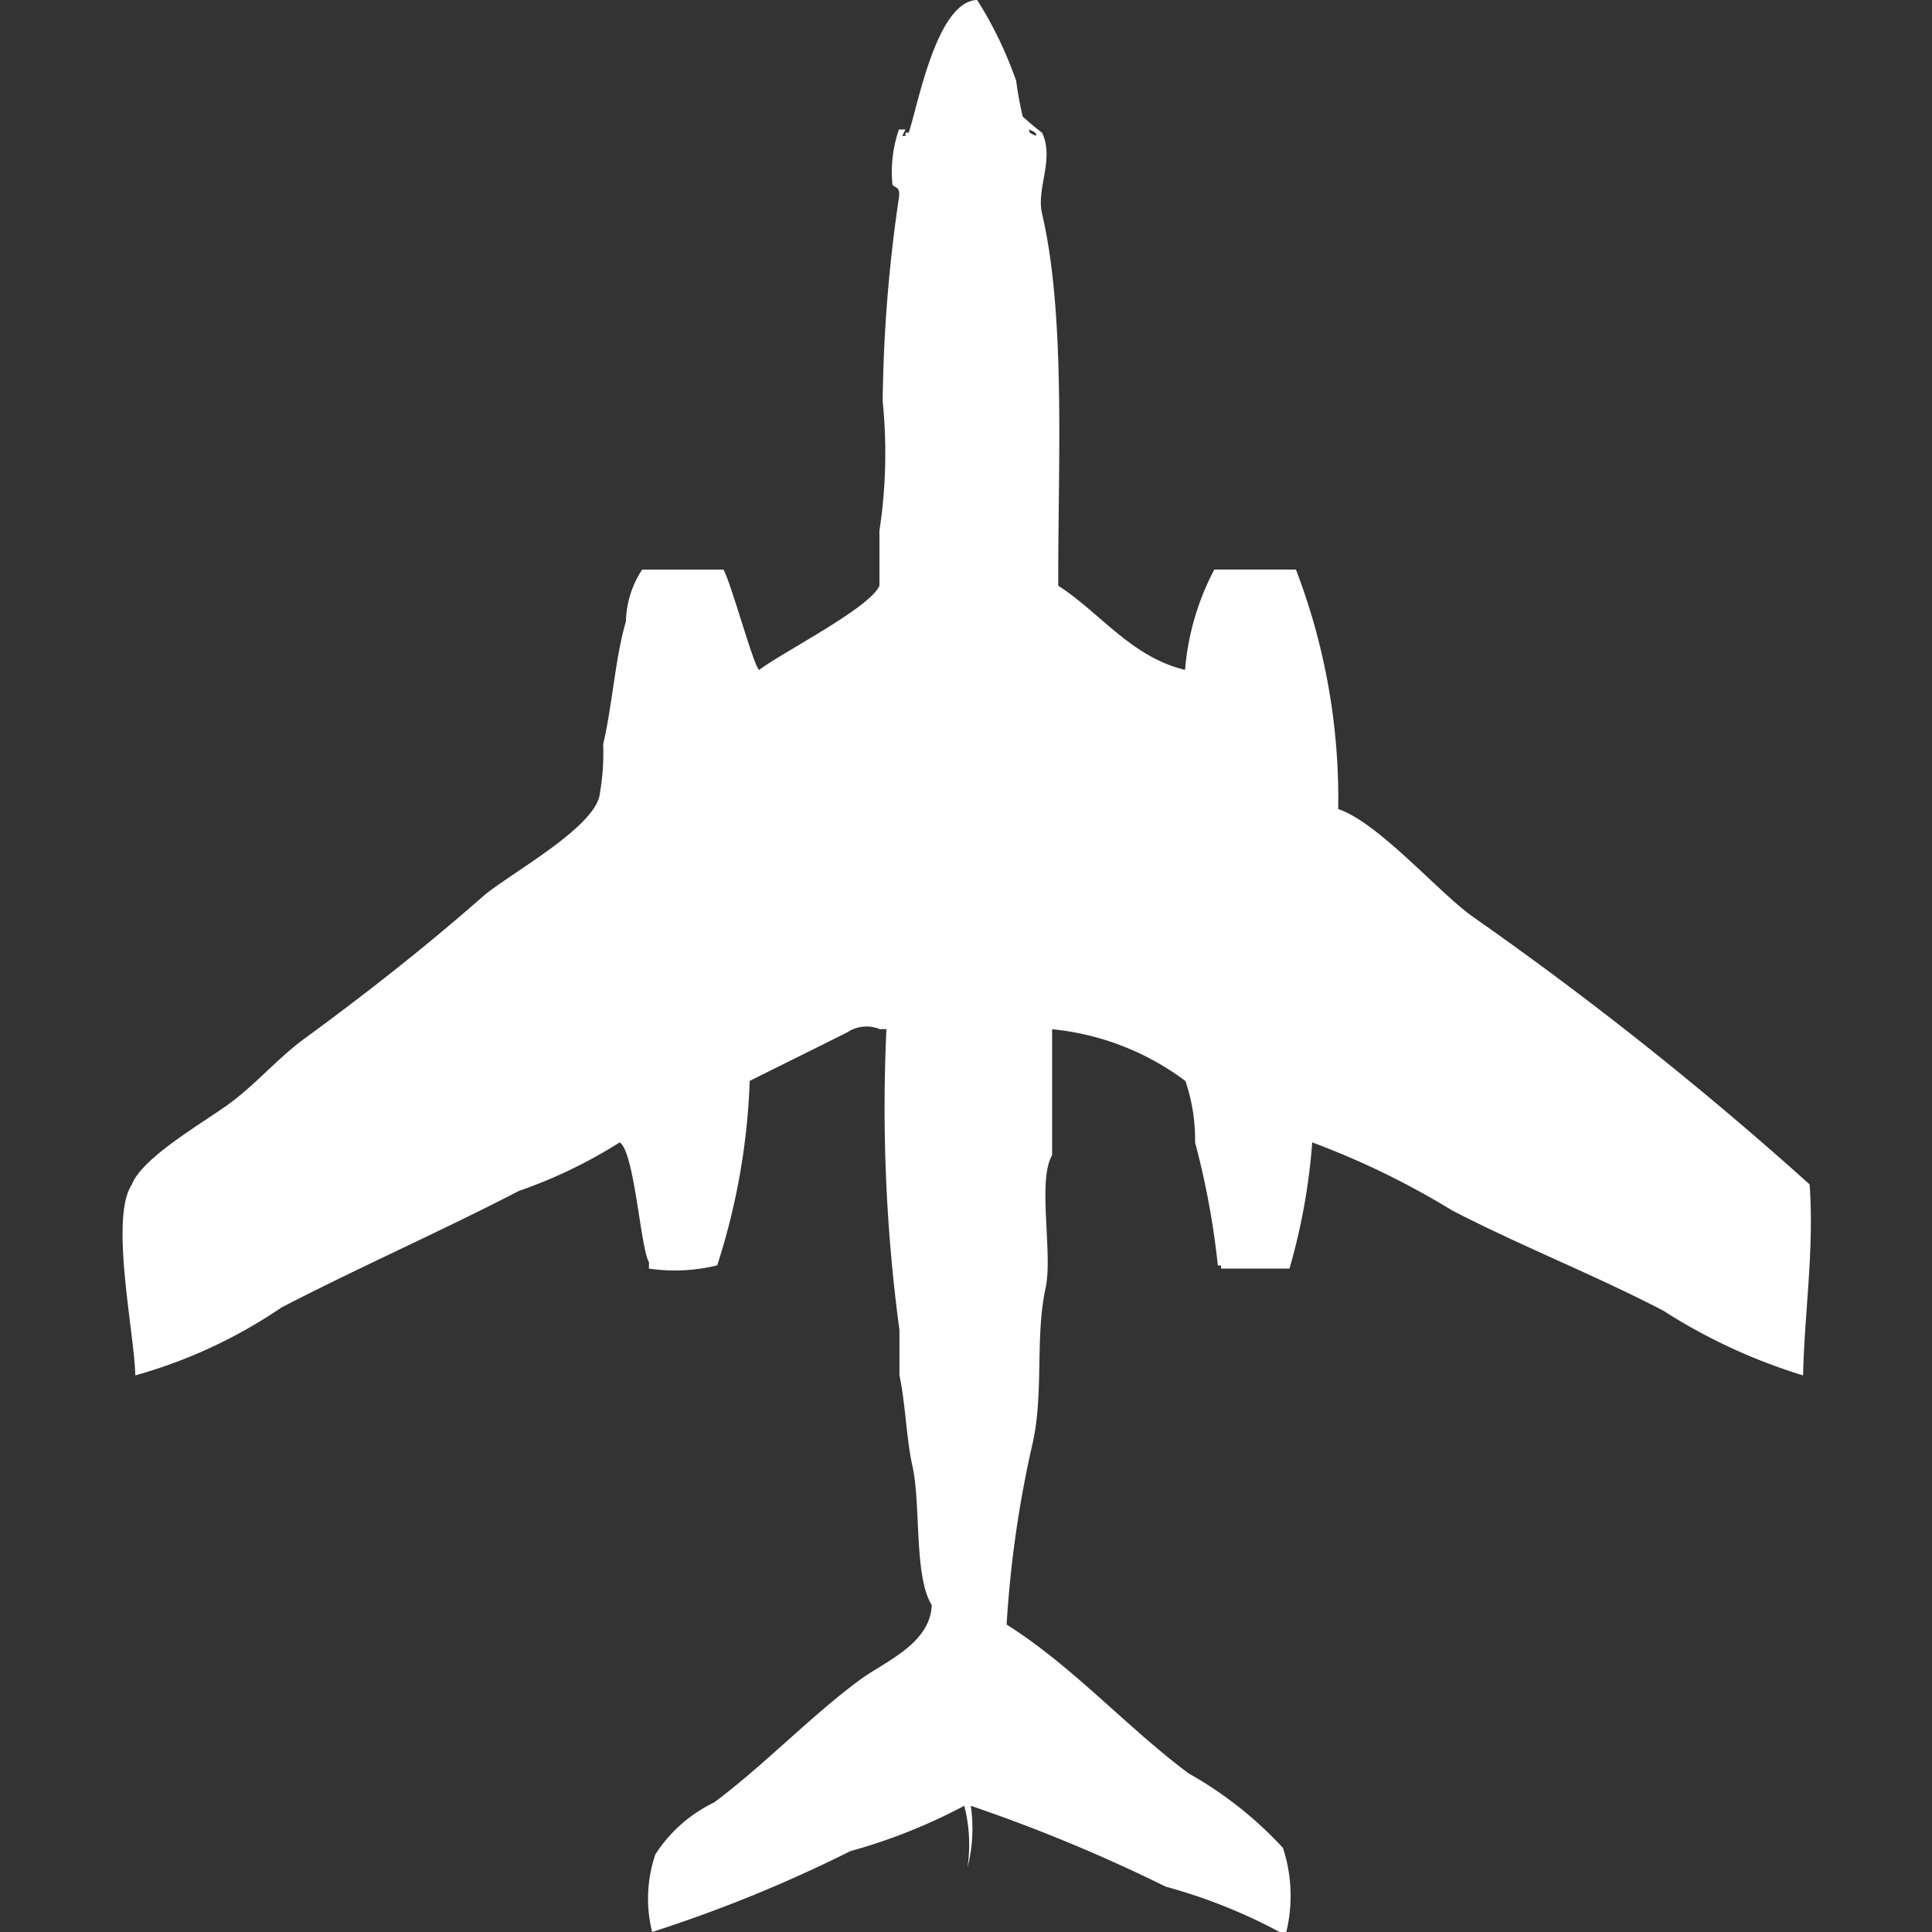 <svg xmlns="http://www.w3.org/2000/svg" width="40" height="40" viewBox="0 0 40 40">
  <rect x="0" y="0" width="40" height="40" fill="#333333" stroke="none"/>
  <defs>
    <style>
      .cls-1 {
        fill: #fff;
        fill-rule: evenodd;
      }
    </style>
  </defs>
  <path id="Color_Fill_1" data-name="Color Fill 1" class="cls-1" d="M36.8,28.476a11.665,11.665,0,0,1-2.894-1.34c-1.446-.752-2.932-1.33-4.375-2.077a16.68,16.68,0,0,0-2.894-1.407,12.768,12.768,0,0,1-.471,2.613H24.75V26.2H24.683a16.61,16.61,0,0,0-.471-2.546,3.784,3.784,0,0,0-.2-1.273,5.5,5.5,0,0,0-2.76-1.072V23.92c-0.31.512,0.019,2.041-.135,2.747-0.221,1.013-.034,2.173-0.269,3.216a22.969,22.969,0,0,0-.538,3.752c1.364,0.858,2.489,2.128,3.769,3.082a7.964,7.964,0,0,1,1.952,1.541A3.182,3.182,0,0,1,26.1,40H25.962a11.184,11.184,0,0,0-2.356-.938,33.539,33.539,0,0,0-4.038-1.675A3.2,3.2,0,0,1,19.5,38.66a3.2,3.2,0,0,0-.067-1.273,11.592,11.592,0,0,1-2.356.938A29.032,29.032,0,0,1,12.971,40a2.849,2.849,0,0,1,.067-1.608A2.98,2.98,0,0,1,14.25,37.32c1.044-.776,1.981-1.772,3.029-2.546,0.5-.368,1.449-0.737,1.481-1.541-0.372-.6-0.221-2.078-0.4-2.881-0.124-.545-0.147-1.317-0.269-1.876V27.538a34.565,34.565,0,0,1-.269-6.231H17.683a0.718,0.718,0,0,0-.673.067c-0.644.323-1.356,0.673-2.019,1.005a13.941,13.941,0,0,1-.673,3.819,3.689,3.689,0,0,1-1.413.067V26.131c-0.174-.281-0.3-2.292-0.606-2.479a10.041,10.041,0,0,1-2.087,1.005c-1.6.83-3.27,1.562-4.913,2.412a10.318,10.318,0,0,1-3.029,1.407C2.254,27.6,1.734,25.217,2.2,24.523c0.213-.563,1.512-1.3,2.019-1.675,0.537-.392,1.011-0.947,1.548-1.34,1.287-.942,2.519-1.91,3.7-2.948,0.513-.45,2.368-1.441,2.423-2.144a4.786,4.786,0,0,0,.067-1.005c0.2-.871.247-1.777,0.471-2.546a2.035,2.035,0,0,1,.336-1.072h1.683c0.163,0.285.627,2.008,0.74,2.077,0.492-.374,2.282-1.276,2.49-1.742V10.988a10.7,10.7,0,0,0,.067-2.68,30.845,30.845,0,0,1,.337-4.221c0.034-.238-0.1-0.193-0.135-0.268a2.678,2.678,0,0,1,.135-1.139h0.135l-0.067.134h0.067V2.747h0.067C18.475,2.184,18.859.026,19.7,0a8.119,8.119,0,0,1,.808,1.675,7.43,7.43,0,0,0,.135.737,5.186,5.186,0,0,0,.4.335c0.263,0.544-.122,1.154,0,1.675,0.5,2.125.327,5.251,0.336,7.705,0.861,0.55,1.505,1.473,2.625,1.742a5.4,5.4,0,0,1,.606-2.077H26.3a13.233,13.233,0,0,1,.875,4.958c0.833,0.285,2.029,1.674,2.76,2.211a73.315,73.315,0,0,1,7,5.561C37.033,25.867,36.825,27.215,36.8,28.476ZM20.779,2.68c-0.022.093,0.1,0.1,0.135,0.134C20.961,2.743,20.8,2.7,20.779,2.68Z" transform="translate(0.531)"/>
</svg>
